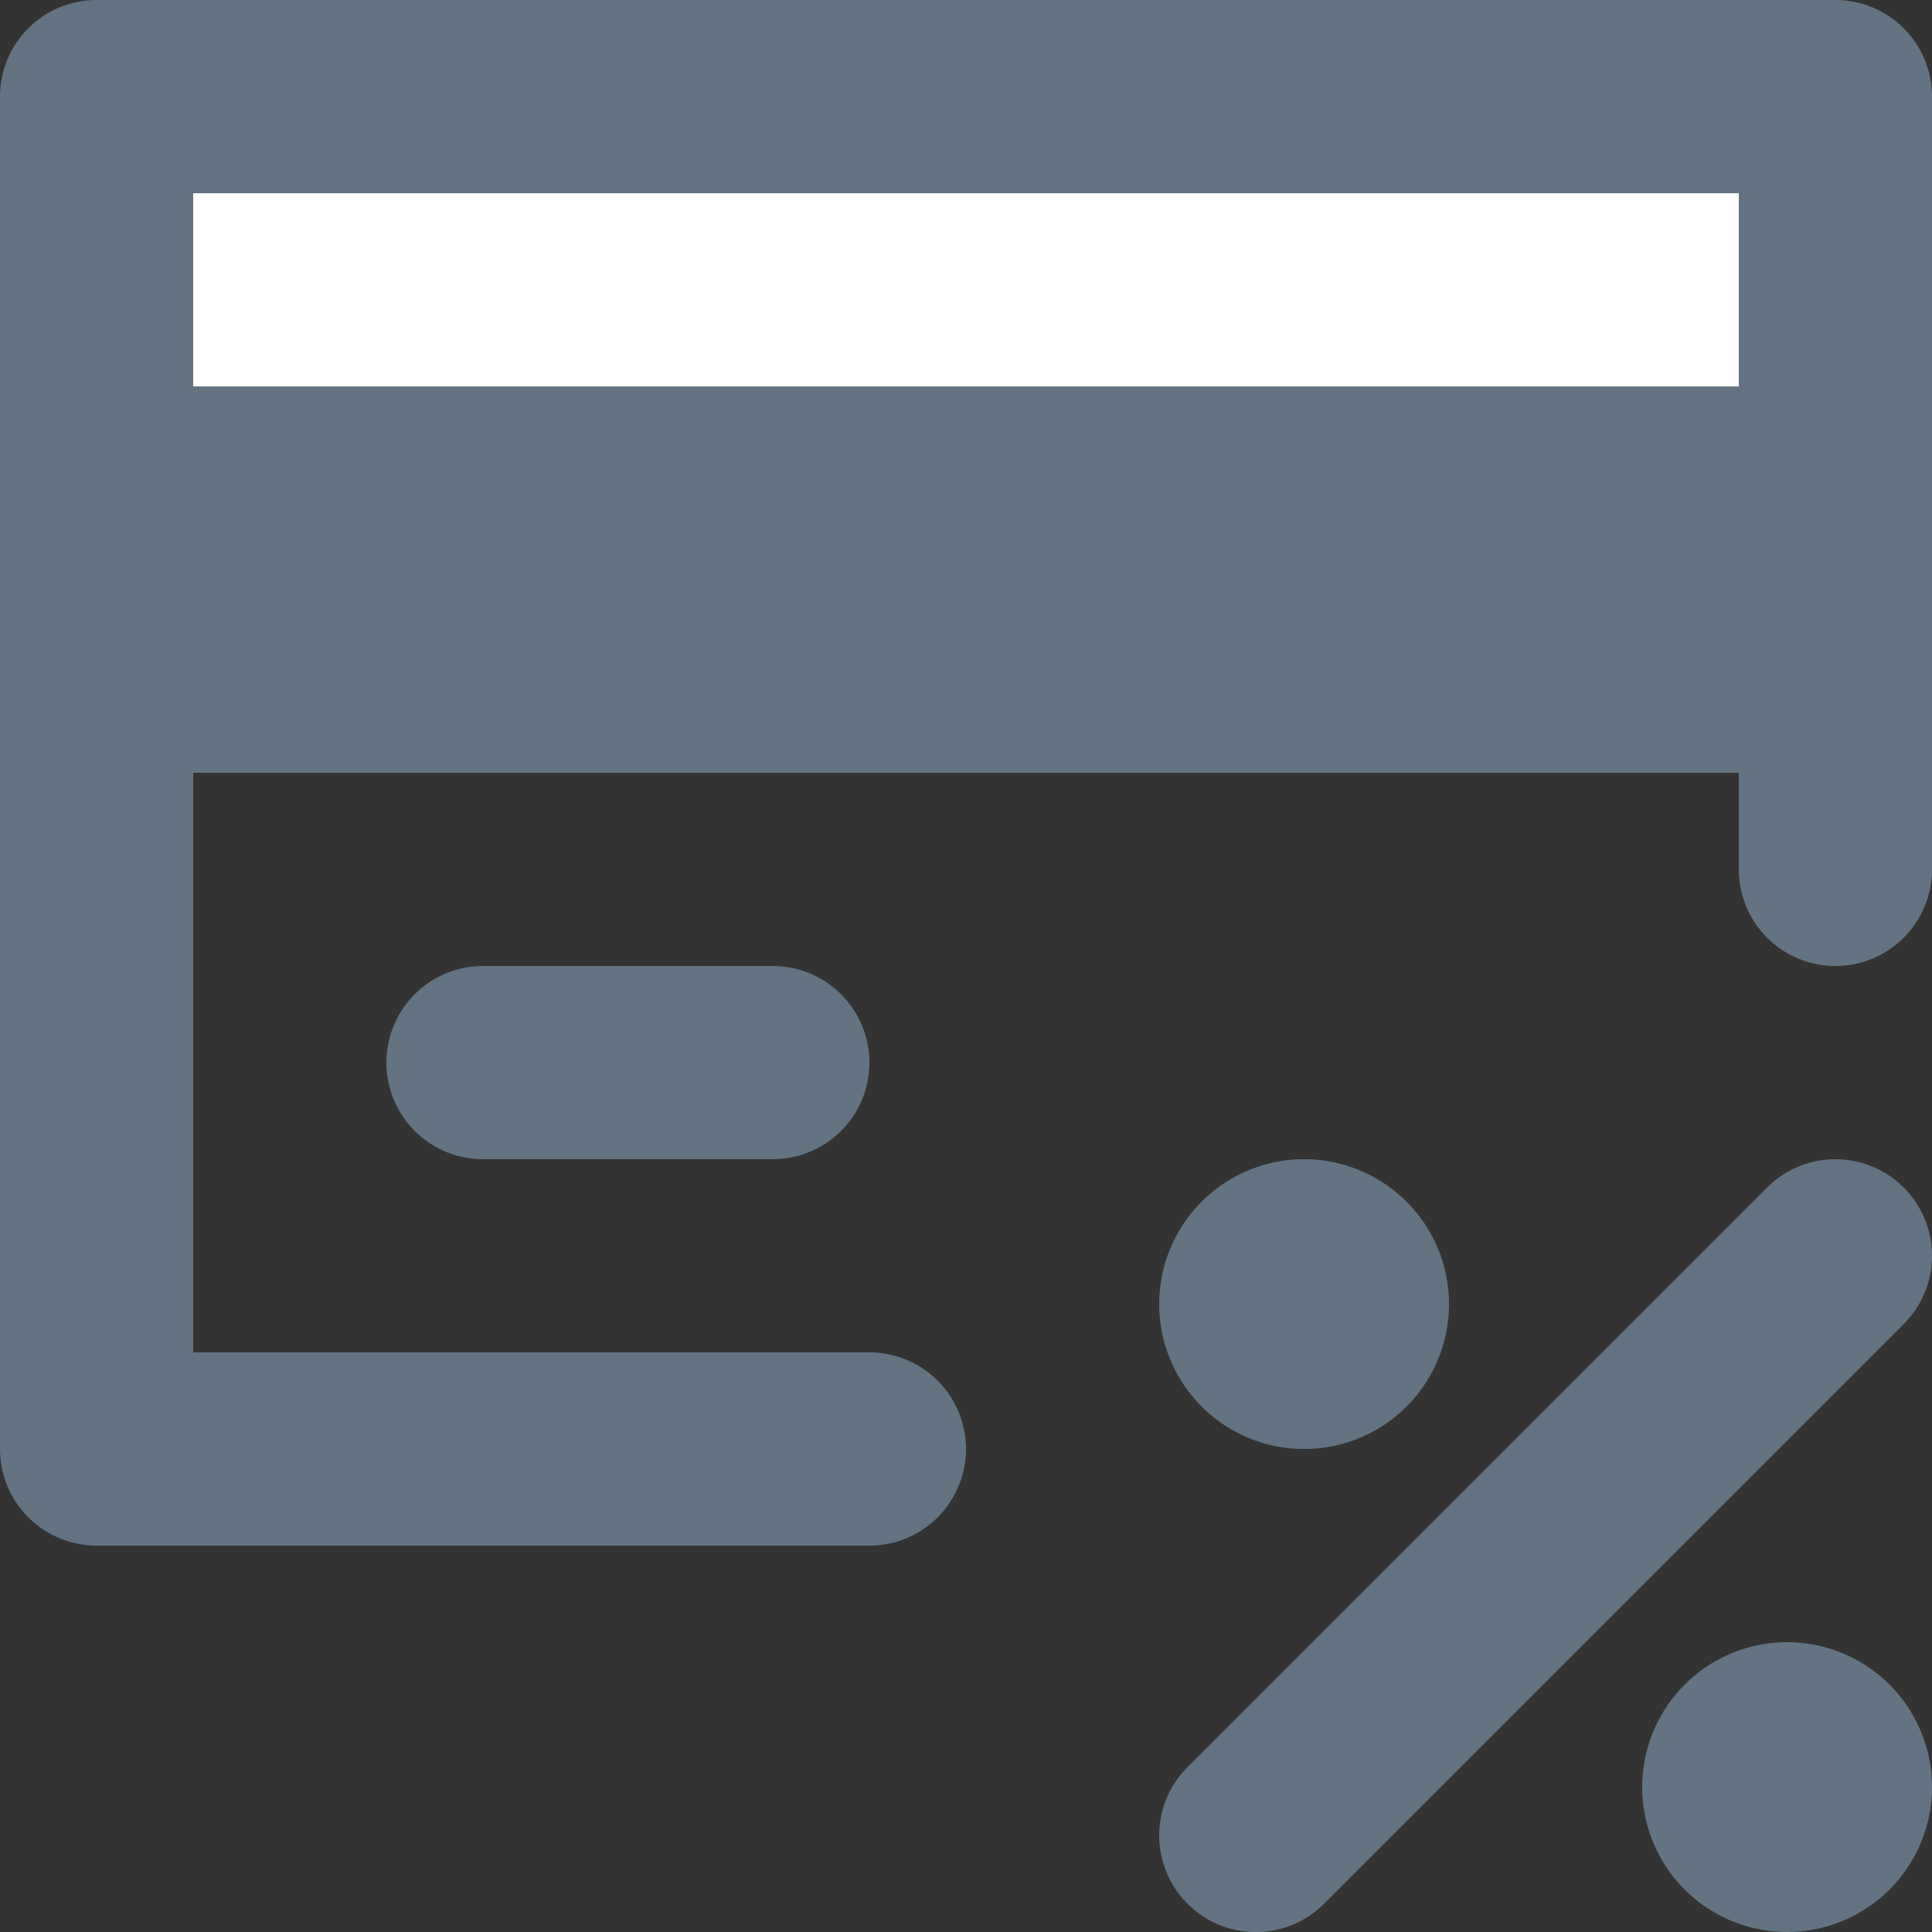 <svg xmlns="http://www.w3.org/2000/svg" viewBox="0 0 20 20"><rect x="0" y="0" width="20" height="20" fill="#333333" stroke="none"/><rect width="18" height="5" x="1" y="1" fill="#FFF"/><path fill="#637381" d="M1 0h18a1 1 0 0 1 1 1v8a1 1 0 1 1-2 0V8H2v6h7a1 1 0 1 1 0 2H1a1 1 0 0 1-1-1V1a1 1 0 0 1 1-1zm16 18.5a1.5 1.5 0 1 1 3 0 1.5 1.5 0 0 1-3 0zm-4.707-.207l6-6a.999.999 0 1 1 1.414 1.414l-6 6a.997.997 0 0 1-1.414 0 .999.999 0 0 1 0-1.414zM15 13.5a1.5 1.5 0 1 1-3 0 1.5 1.5 0 0 1 3 0zM5 10h3a1 1 0 1 1 0 2H5a1 1 0 1 1 0-2zM2 4h16V2H2v2z"/></svg>
